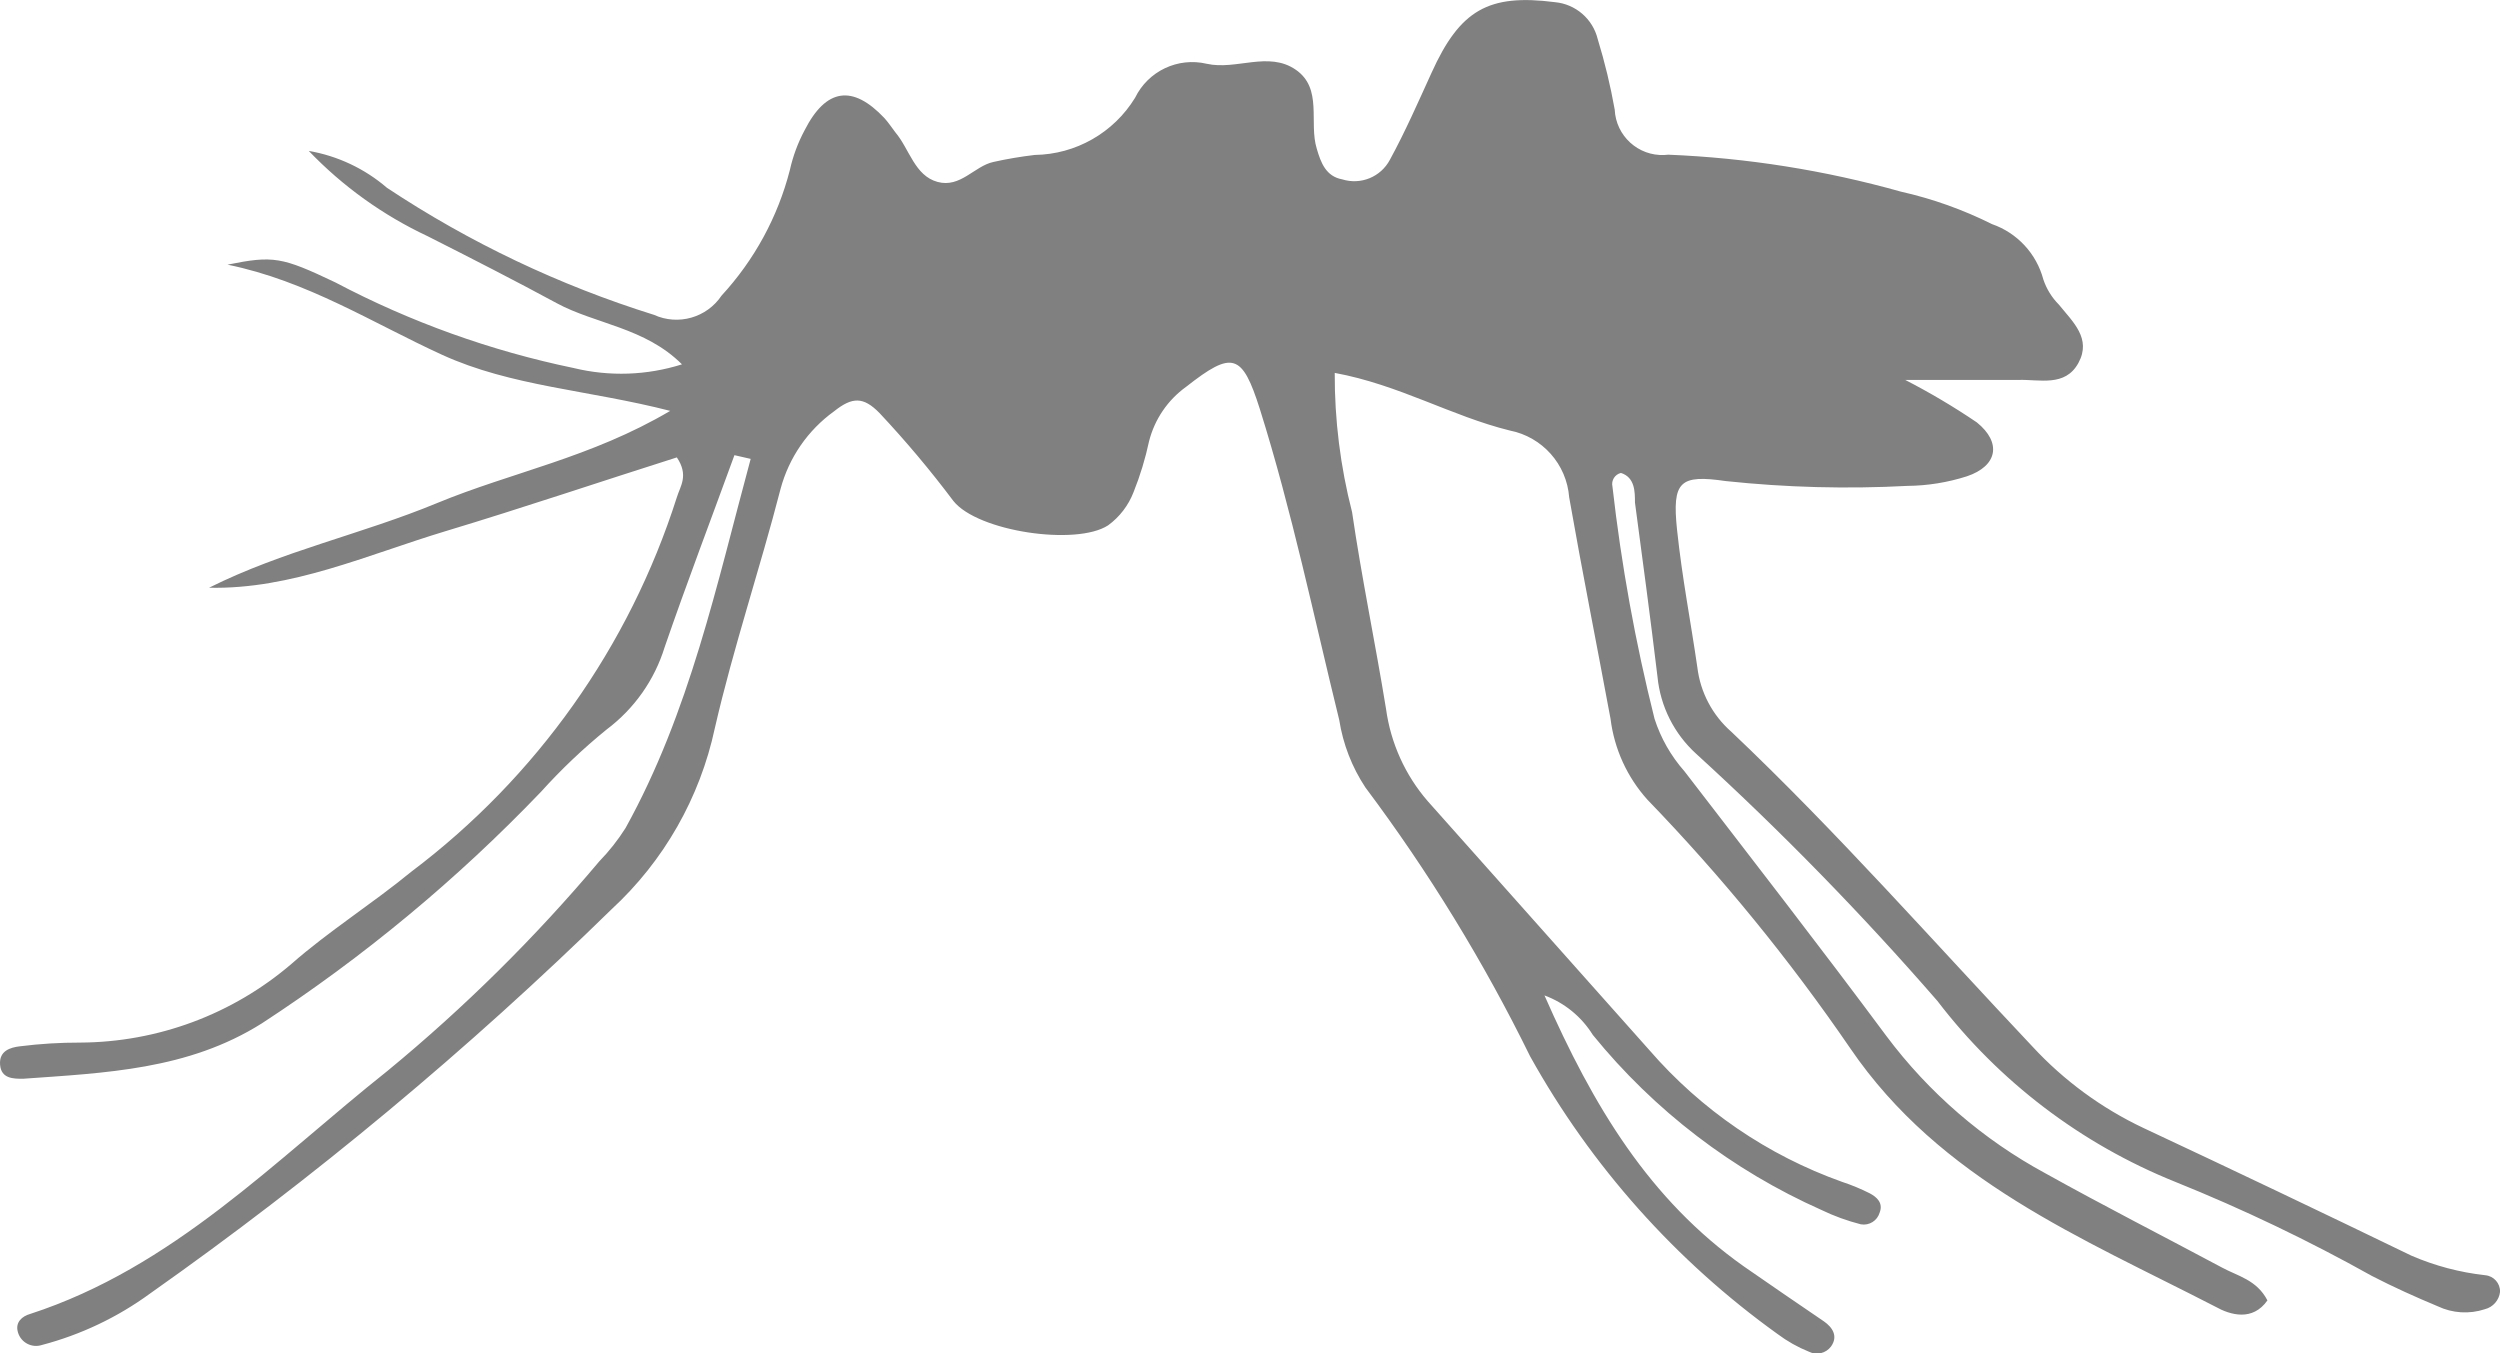 <?xml version="1.0" encoding="UTF-8"?>
<svg id="Layer_2" data-name="Layer 2" xmlns="http://www.w3.org/2000/svg" viewBox="0 0 654.5 354.34">
  <defs>
    <style>
      .cls-1 {
        fill:#808080
      }
    </style>
  </defs>
  <g id="Layer_1-2" data-name="Layer 1">
    <path class="cls-1" d="m192.28,119.15c-6.09,16.72-12.47,33.44-18.27,50.26-2.65,8.61-7.97,16.15-15.18,21.56-6.15,4.99-11.9,10.45-17.21,16.34-21.96,22.93-46.48,43.27-73.07,60.61-19.33,12.18-40.98,12.95-62.54,14.5-2.51,0-5.7,0-5.99-3.67-.29-3.67,2.71-4.54,5.22-4.83,5.23-.66,10.49-.98,15.76-.97,20.29-.1,39.88-7.39,55.29-20.59,9.67-8.51,21.17-15.76,31.41-24.16,32.76-24.69,57.04-58.93,69.5-98.01.87-2.9,3.19-5.7,0-10.44-19.82,6.28-40.11,13.15-60.61,19.33-20.49,6.19-40.31,15.27-61.86,14.79,19.33-9.67,40.02-14.02,59.64-22.14,19.62-8.12,40.31-11.89,61.09-24.16-21.46-5.51-41.56-6.38-59.74-14.69-18.17-8.31-35.28-19.33-56.16-23.59,11.99-2.42,14.21-2.03,28.22,4.64,19.66,10.37,40.68,17.92,62.44,22.43,9.35,2.27,19.15,1.93,28.32-.97-9.67-9.67-22.72-10.54-32.86-16.05-10.15-5.51-22.43-11.79-33.73-17.5-11.66-5.47-22.21-13.04-31.12-22.33,7.58,1.31,14.66,4.65,20.49,9.67,21.61,14.33,45.14,25.52,69.89,33.25,6.33,2.88,13.82.75,17.69-5.03,8.58-9.31,14.73-20.6,17.88-32.86.81-3.64,2.11-7.15,3.87-10.44,5.61-11.02,12.57-11.99,20.88-3.19,1.06,1.16,1.93,2.51,2.9,3.77,3.67,4.35,5.03,11.31,11.02,12.95,5.99,1.64,9.67-4.16,14.6-5.22,3.57-.8,7.19-1.41,10.83-1.84,10.76-.15,20.68-5.8,26.29-14.98,3.41-6.98,11.19-10.67,18.75-8.89,7.73,1.74,16.14-3.38,23.3,1.55,7.15,4.93,3.38,13.82,5.51,20.69,1.06,3.67,2.42,7.25,6.67,8.02,4.85,1.52,10.09-.63,12.47-5.12,4.06-7.44,7.44-15.18,10.92-22.81,7.44-16.43,14.89-20.69,32.28-18.46,5.42.5,9.92,4.38,11.21,9.67,1.86,6.06,3.34,12.22,4.45,18.46.32,6.88,6.16,12.2,13.03,11.88.33-.02.66-.04.98-.08,20.61.84,41.04,4.09,60.9,9.67,8.27,1.86,16.29,4.72,23.87,8.51,6.61,2.3,11.64,7.73,13.44,14.5.83,2.47,2.22,4.72,4.06,6.57,3.67,4.54,8.6,8.89,5.12,15.27-3.48,6.38-10.25,4.25-15.76,4.45h-29.58c6.47,3.33,12.73,7.04,18.75,11.12,6.57,5.32,5.41,11.41-2.61,14.11-5.03,1.61-10.28,2.46-15.56,2.51-15.86.84-31.76.42-47.56-1.26-11.99-1.74-14.11,0-12.76,12.76,1.35,12.76,3.58,23.97,5.32,36.05.79,6.51,3.96,12.5,8.89,16.82,27.64,26.19,52.78,54.81,78.87,82.45,8.22,8.88,18.06,16.1,29,21.27,23.52,11.02,46.91,22.17,70.18,33.44,6.15,2.66,12.67,4.38,19.33,5.12,2.23.2,3.93,2.11,3.87,4.35-.25,2.19-1.83,4-3.96,4.54-4.07,1.35-8.5,1.07-12.37-.77-5.8-2.42-11.6-5.03-17.21-7.93-16.63-9.3-33.84-17.53-51.52-24.65-24.63-9.91-46.13-26.27-62.25-47.36-19.77-22.75-40.85-44.35-63.12-64.67-5.78-5.24-9.4-12.44-10.15-20.2-1.84-15.27-3.87-30.45-5.9-45.62,0-2.8,0-6.57-3.67-7.73-1.6.38-2.59,1.98-2.22,3.58,2.32,20.49,6,40.8,11.02,60.8,1.64,5.07,4.3,9.74,7.83,13.73,17.69,23.01,35.57,46.01,52.87,69.31,11.12,14.86,25.33,27.13,41.66,35.96,15.27,8.51,30.83,16.43,46.2,24.65,4.06,2.22,9.09,3.19,11.89,8.6-3.87,5.51-9.67,3.87-13.63,1.64-35.09-18.08-72.01-33.06-95.6-67.66-15.84-23.13-33.59-44.89-53.07-65.05-5.32-5.9-8.69-13.29-9.67-21.17-3.58-19.33-7.44-38.66-10.83-58-.66-8.67-7.03-15.83-15.56-17.5-15.27-3.77-29-11.99-45.82-15.08-.05,12.29,1.48,24.54,4.54,36.44,2.51,17.21,6.09,34.31,8.89,51.52,1.22,8.94,5.01,17.34,10.92,24.16l58,65.15c13.56,15.66,30.94,27.55,50.46,34.51,2.49.82,4.91,1.82,7.25,3,1.84.97,3.58,2.51,2.61,5.03-.61,2.14-2.74,3.48-4.93,3.09-3.56-.91-7.03-2.17-10.34-3.77-23.27-10.35-43.77-26.05-59.83-45.82-2.96-4.76-7.41-8.4-12.66-10.34,12.76,29,27.45,53.45,52.2,70.95,6.96,4.83,14.02,9.67,20.98,14.4,2.22,1.55,3.77,3.87,1.84,6.57-1.35,1.8-3.79,2.37-5.8,1.35-2.93-1.18-5.69-2.74-8.22-4.64-26.68-19.16-48.79-43.98-64.76-72.69-12.15-24.75-26.58-48.31-43.11-70.37-3.53-5.33-5.87-11.37-6.86-17.69-6.67-27.16-12.37-54.61-20.78-81.39-4.64-14.6-7.15-15.37-19.33-5.8-4.79,3.45-8.21,8.48-9.67,14.21-.97,4.55-2.33,9.02-4.06,13.34-1.34,3.48-3.65,6.5-6.67,8.7-8.31,5.41-34.12,1.64-40.5-6.38-6.02-8.02-12.47-15.7-19.33-23.01-4.25-4.35-7.15-4.25-11.89-.48-6.87,4.95-11.82,12.12-14.02,20.3-5.41,20.98-12.37,41.56-17.21,62.64-3.9,18.24-13.35,34.82-27.06,47.46-37.49,36.68-77.86,70.3-120.73,100.53-8.54,6.25-18.18,10.84-28.42,13.53-2.59.83-5.37-.6-6.2-3.19-.03-.1-.06-.19-.08-.29-.68-2.51,1.16-4.06,3.19-4.64,37.5-12.18,64.09-40.21,93.66-63.7,20.09-16.54,38.63-34.89,55.39-54.81,2.58-2.65,4.88-5.57,6.86-8.7,16.82-30.35,23.87-63.8,32.77-96.66l-4.25-.97Z"/>
  </g>
</svg>